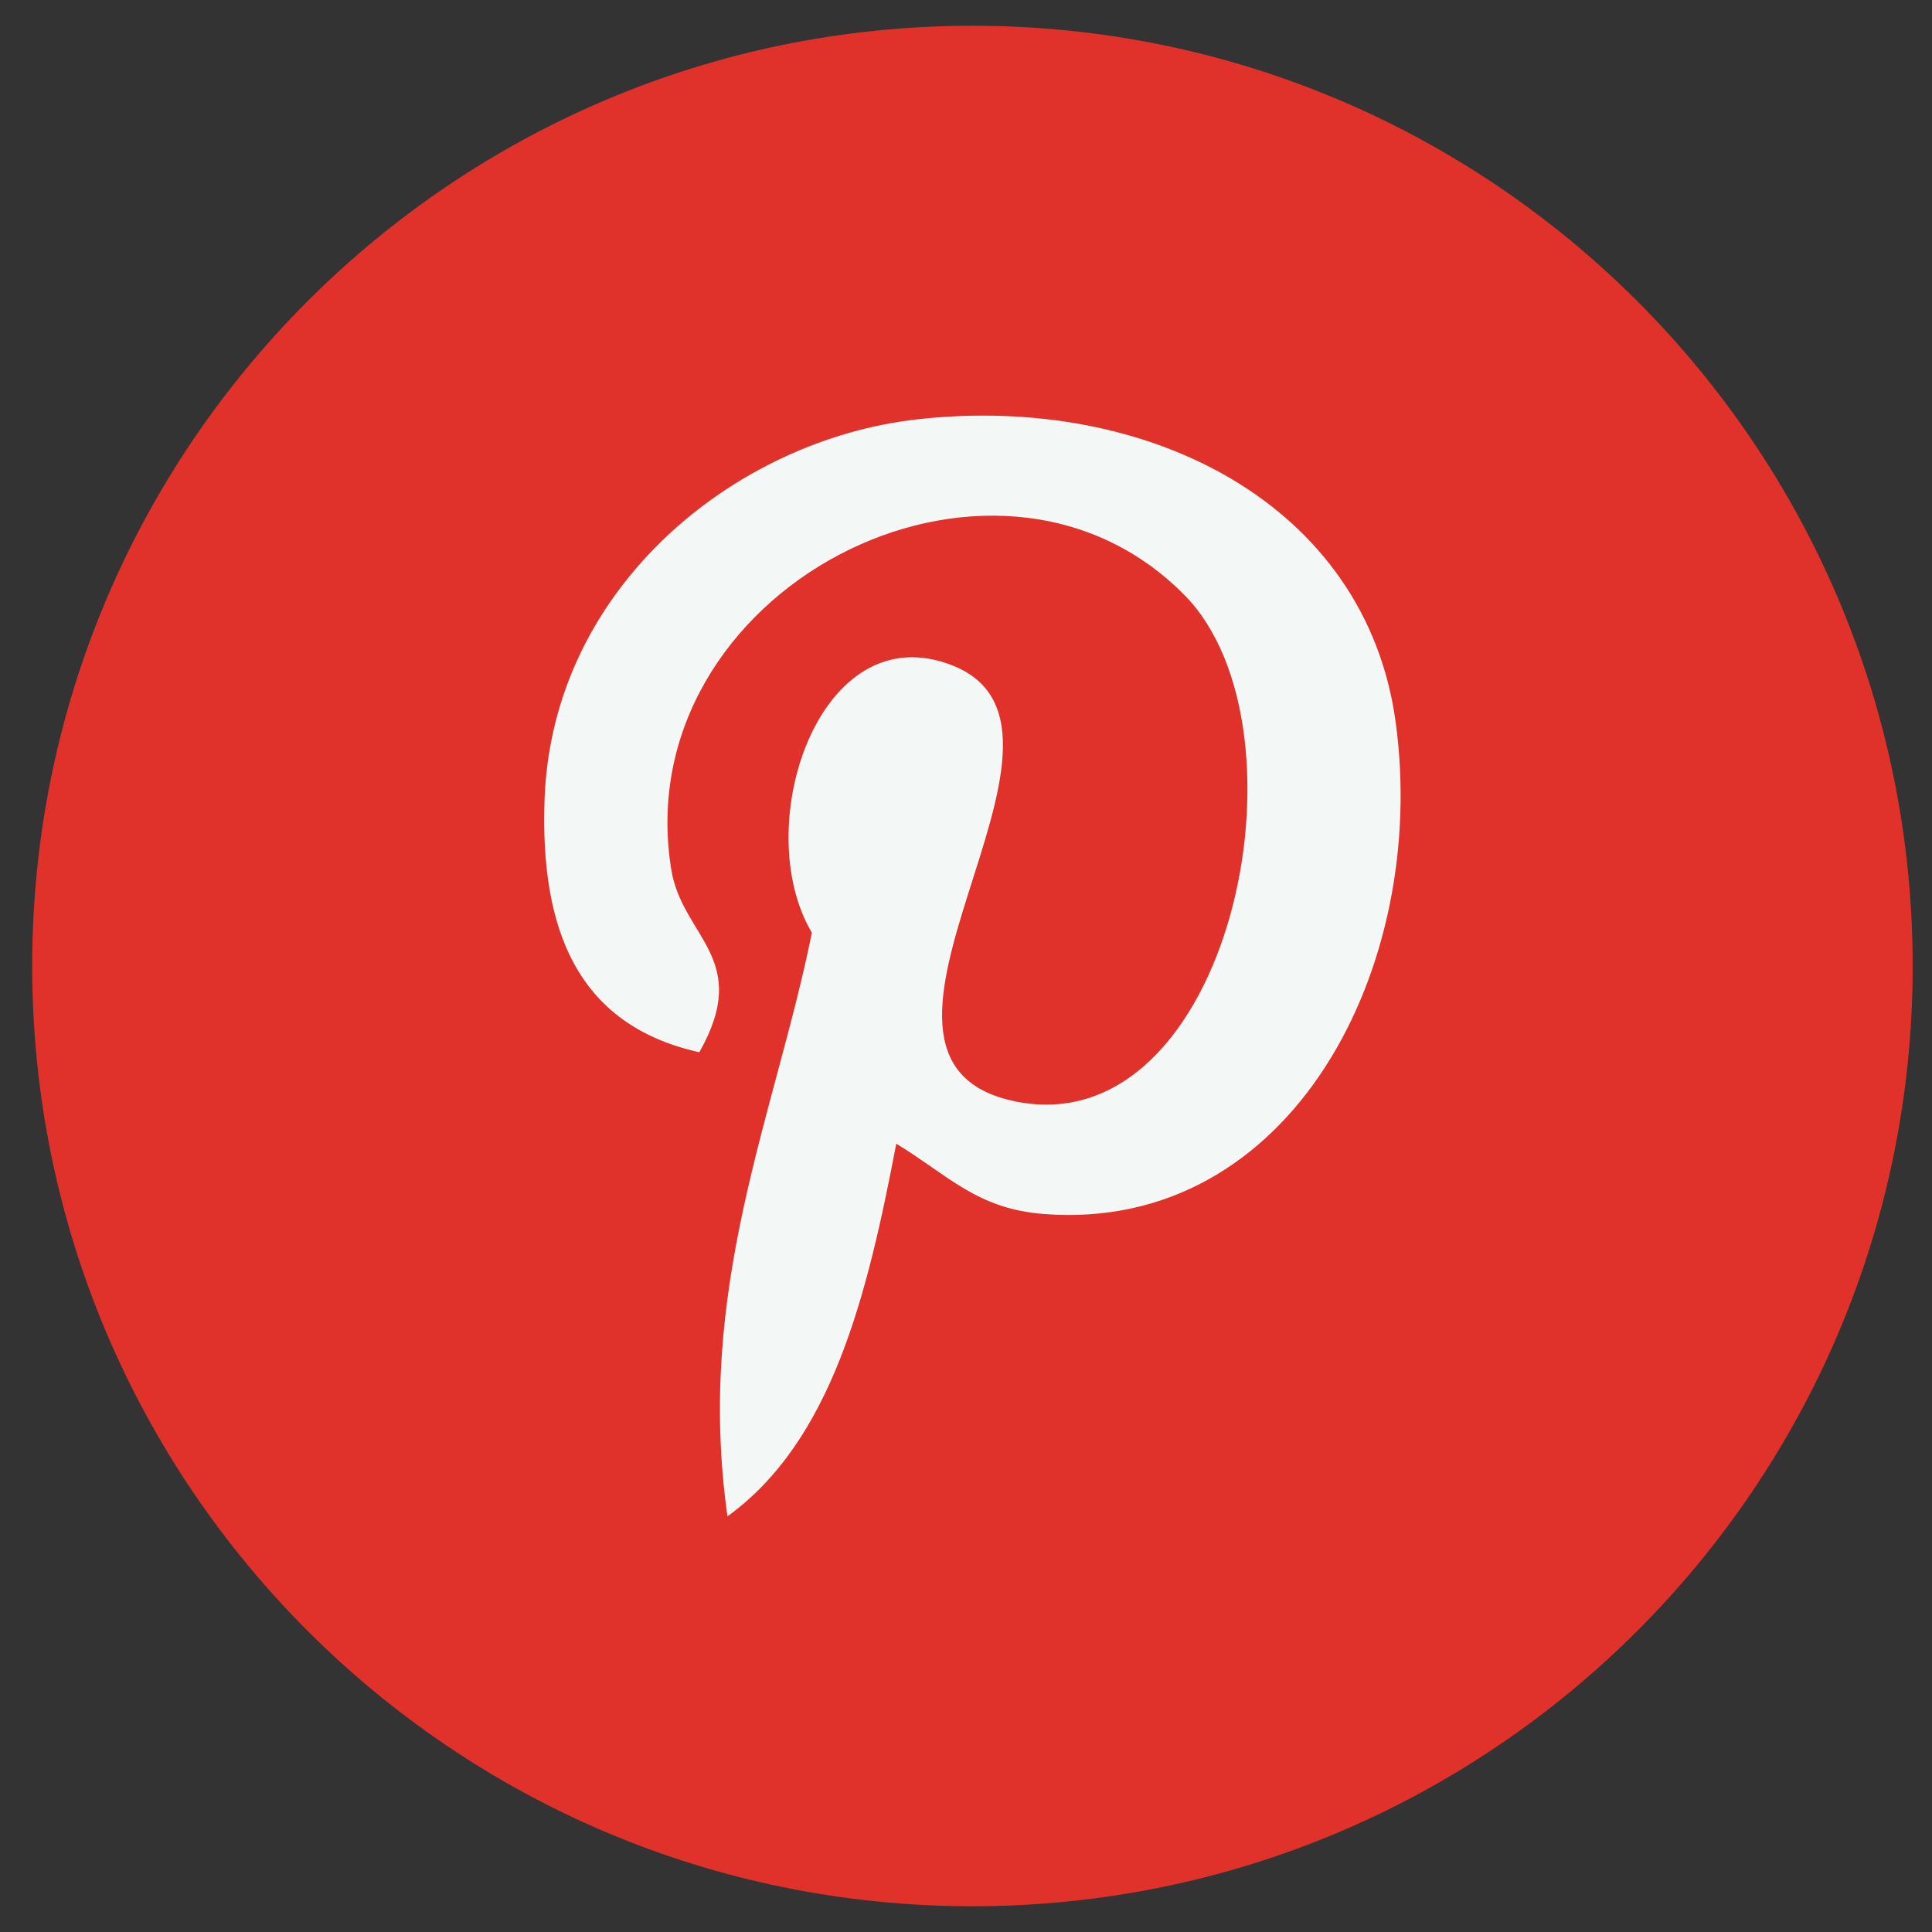 <svg xmlns="http://www.w3.org/2000/svg" viewBox="0 0 300 300" width="300" height="300">
	<rect x="0" y="0" width="300" height="300" fill="#333333" stroke="none"/>
	<style>
		tspan { white-space:pre }
		.shp0 { fill: #e0322a } 
		.shp1 { fill: #f3f7f6 } 
	</style>
	<path id="Path 299" class="shp0" d="M297 150.01C297 230.64 231.63 296.01 150.99 296C70.36 296 5 230.63 5 150C5 69.36 70.37 4 151 4C231.64 4 297 69.37 297 150.01Z" />
	<path id="Path 300" class="shp1" d="M162.1 188.51C151.7 187.71 147.33 182.55 139.17 177.59C134.68 201.12 129.2 223.69 112.96 235.46C107.95 199.9 120.32 173.19 126.07 144.83C116.27 128.34 127.25 95.16 147.9 103.33C173.33 113.39 125.89 164.64 157.73 171.04C190.98 177.72 204.55 113.35 183.94 92.42C154.15 62.19 97.23 91.73 104.23 135C105.93 145.58 116.86 148.79 108.59 163.39C89.53 159.17 83.84 144.13 84.56 124.08C85.75 91.27 114.06 68.29 142.45 65.11C178.36 61.09 212.06 78.3 216.71 112.07C221.94 150.19 200.49 191.48 162.1 188.51Z" />
</svg>
